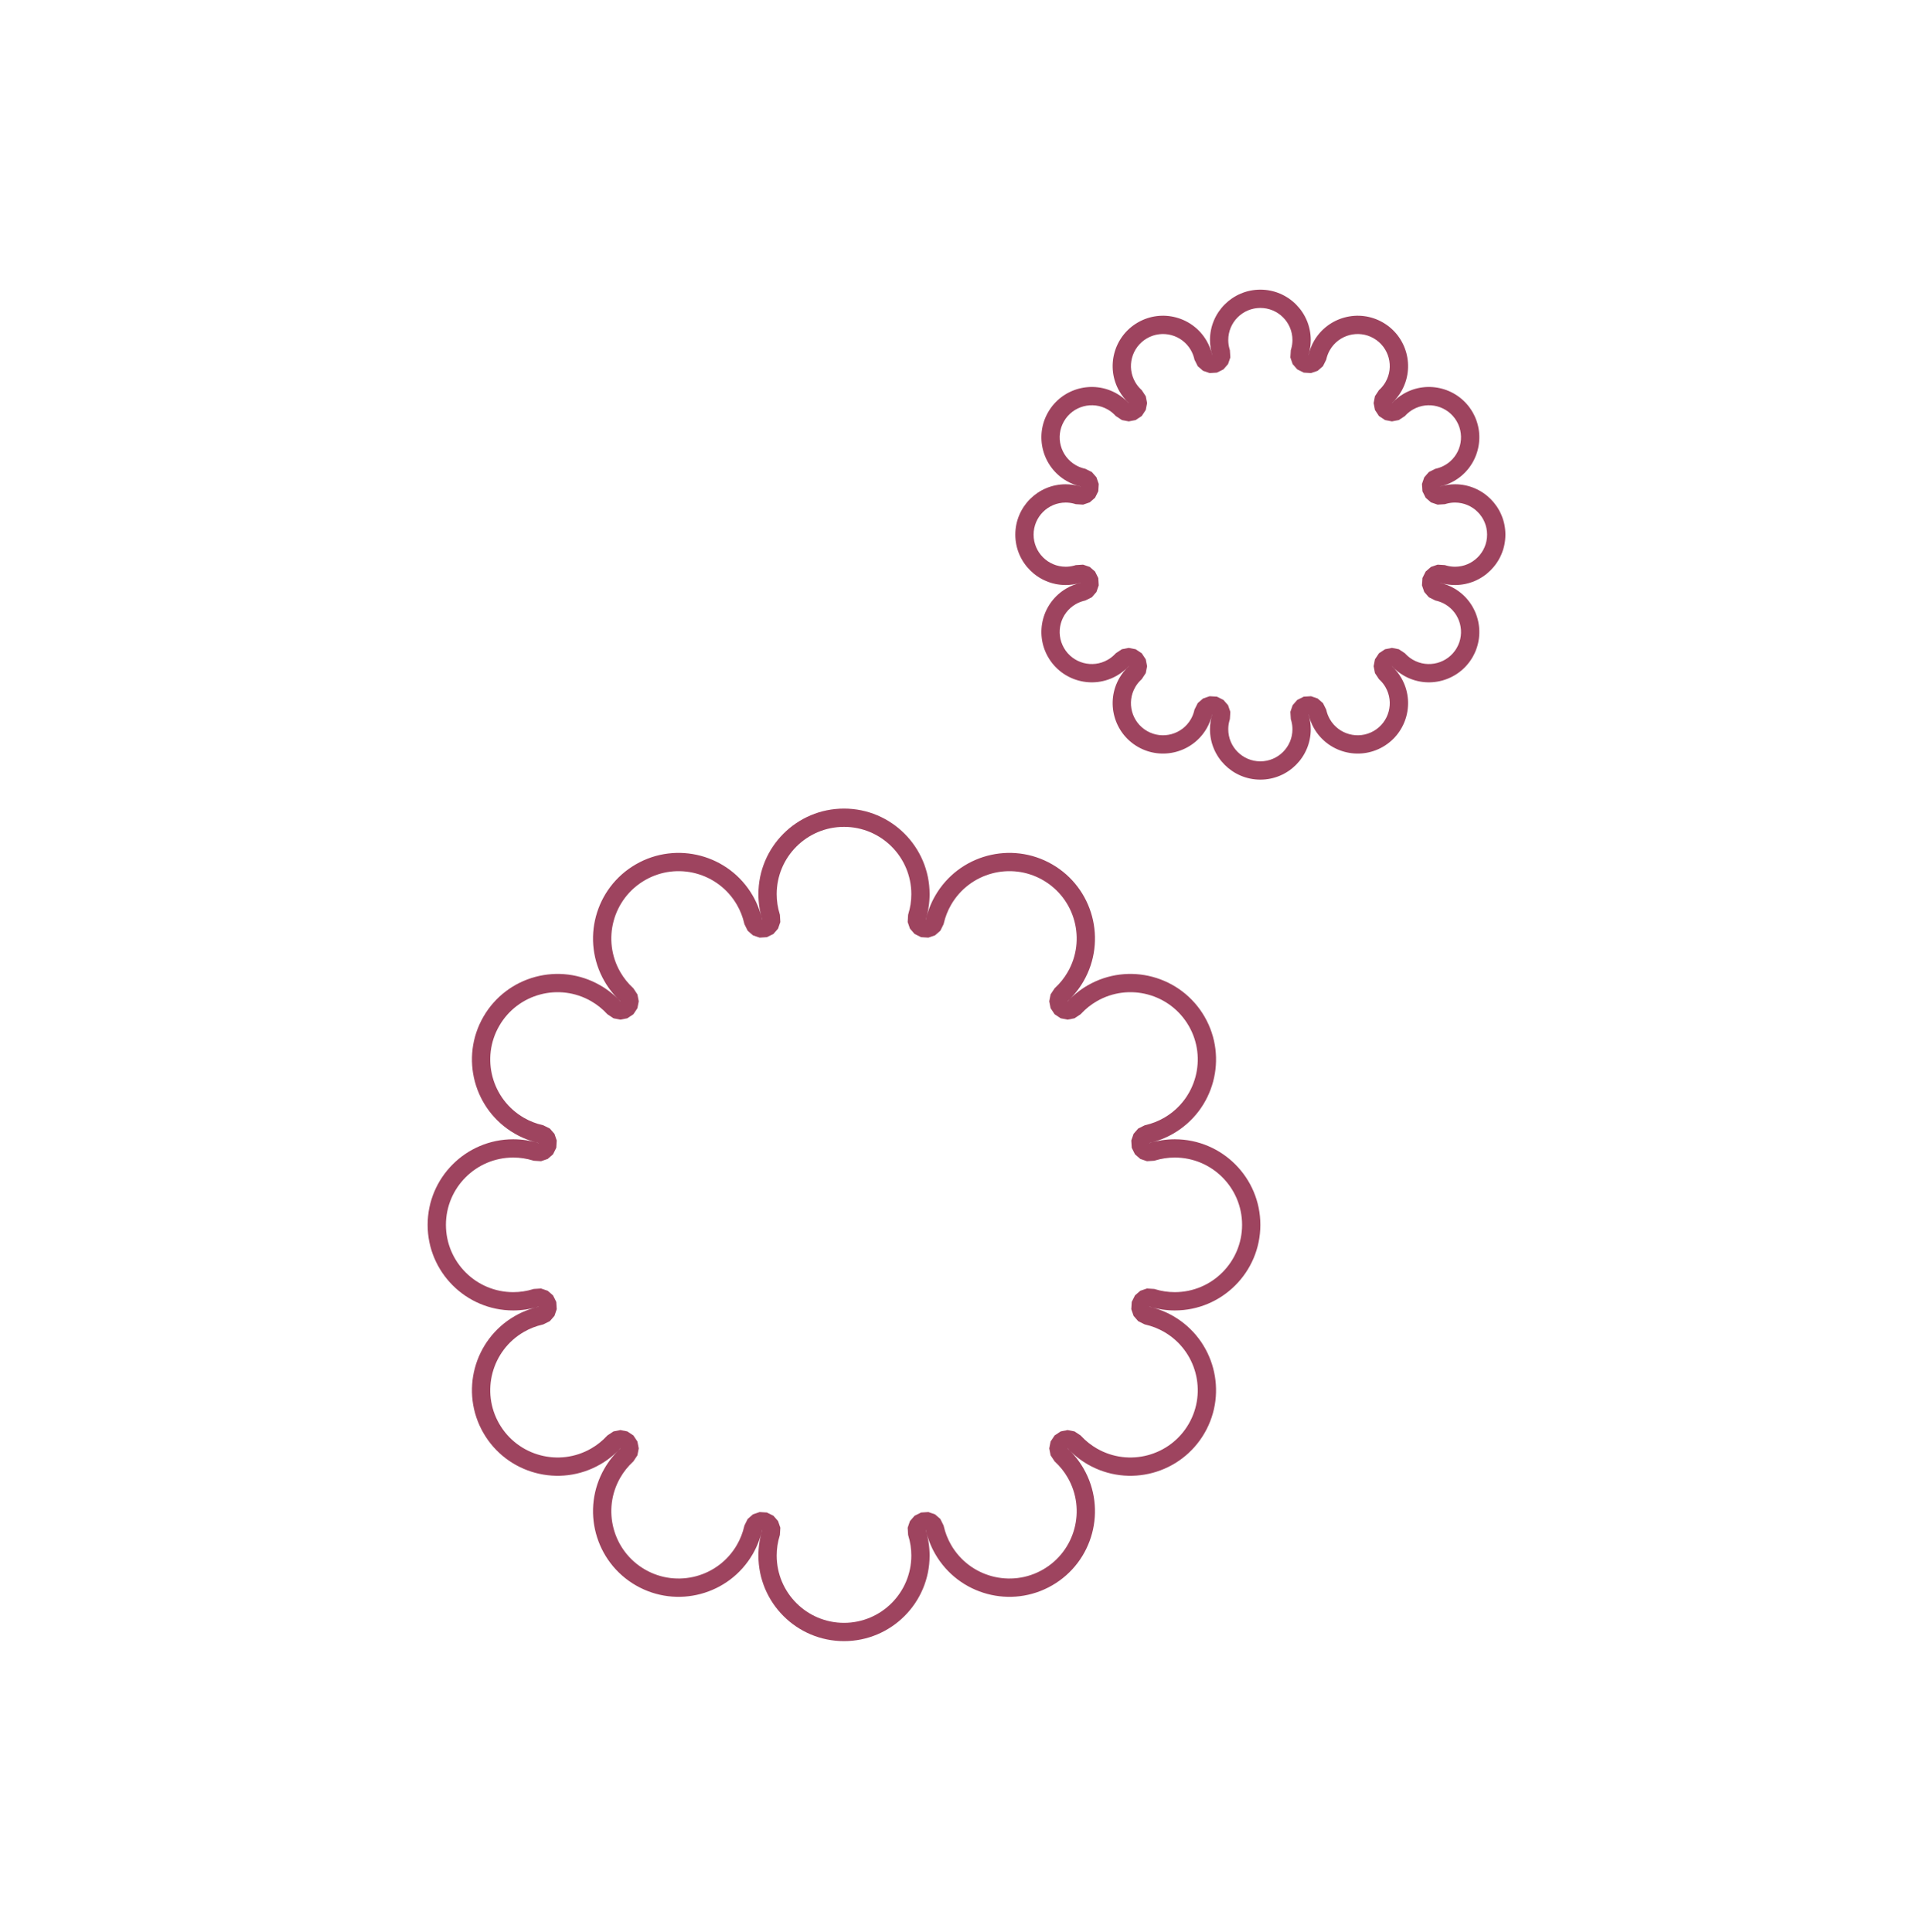 <?xml version="1.0" encoding="UTF-8" standalone="no"?><!DOCTYPE svg PUBLIC "-//W3C//DTD SVG 1.1//EN" "http://www.w3.org/Graphics/SVG/1.1/DTD/svg11.dtd"><svg width="100%" height="100%" viewBox="0 0 375 376" version="1.1" xmlns="http://www.w3.org/2000/svg" xmlns:xlink="http://www.w3.org/1999/xlink" xml:space="preserve" xmlns:serif="http://www.serif.com/" style="fill-rule:evenodd;clip-rule:evenodd;stroke-linejoin:round;stroke-miterlimit:2;"><path d="M148.33,178.965c-0.493,-1.594 -0.743,-3.253 -0.743,-4.922c-0,-9.194 7.464,-16.659 16.659,-16.659c9.194,-0 16.659,7.465 16.659,16.659c-0,1.669 -0.251,3.328 -0.744,4.922c-0.001,0.006 0.002,0.013 0.009,0.015c0.006,0.002 0.013,-0.002 0.015,-0.009c0.37,-1.627 0.982,-3.189 1.817,-4.634c4.597,-7.963 14.794,-10.695 22.756,-6.098c7.963,4.597 10.695,14.794 6.098,22.757c-0.834,1.445 -1.881,2.757 -3.105,3.891c-0.005,0.004 -0.005,0.012 -0,0.017c0.004,0.005 0.012,0.004 0.017,-0c1.134,-1.224 2.446,-2.271 3.891,-3.105c7.962,-4.597 18.159,-1.865 22.756,6.097c4.598,7.963 1.865,18.16 -6.097,22.757c-1.445,0.834 -3.008,1.447 -4.635,1.817c-0.006,0.002 -0.01,0.008 -0.008,0.015c0.001,0.006 0.008,0.01 0.015,0.008c1.594,-0.493 3.253,-0.743 4.922,-0.743c9.194,-0 16.659,7.464 16.659,16.659c-0,9.194 -7.465,16.659 -16.659,16.659c-1.669,-0 -3.328,-0.251 -4.922,-0.744c-0.007,-0.001 -0.014,0.002 -0.015,0.009c-0.002,0.006 0.002,0.013 0.008,0.015c1.627,0.37 3.19,0.982 4.635,1.817c7.962,4.597 10.695,14.794 6.097,22.756c-4.597,7.963 -14.794,10.695 -22.756,6.098c-1.445,-0.834 -2.757,-1.881 -3.891,-3.105c-0.005,-0.005 -0.013,-0.005 -0.017,-0c-0.005,0.004 -0.005,0.012 -0,0.017c1.224,1.134 2.271,2.446 3.105,3.891c4.597,7.962 1.865,18.159 -6.098,22.756c-7.962,4.598 -18.159,1.865 -22.756,-6.097c-0.835,-1.445 -1.447,-3.008 -1.817,-4.635c-0.002,-0.006 -0.009,-0.01 -0.015,-0.008c-0.007,0.001 -0.01,0.008 -0.009,0.015c0.493,1.594 0.744,3.253 0.744,4.922c-0,9.194 -7.465,16.659 -16.659,16.659c-9.195,-0 -16.659,-7.465 -16.659,-16.659c-0,-1.669 0.25,-3.328 0.743,-4.922c0.002,-0.007 -0.002,-0.014 -0.008,-0.015c-0.007,-0.002 -0.013,0.002 -0.015,0.008c-0.37,1.627 -0.983,3.19 -1.817,4.635c-4.597,7.962 -14.794,10.695 -22.757,6.097c-7.962,-4.597 -10.694,-14.794 -6.097,-22.756c0.834,-1.445 1.881,-2.757 3.105,-3.891c0.004,-0.005 0.005,-0.013 -0,-0.017c-0.005,-0.005 -0.013,-0.005 -0.017,-0c-1.134,1.224 -2.446,2.271 -3.891,3.105c-7.963,4.597 -18.16,1.865 -22.757,-6.098c-4.597,-7.962 -1.865,-18.159 6.098,-22.756c1.445,-0.835 3.007,-1.447 4.634,-1.817c0.007,-0.002 0.011,-0.009 0.009,-0.015c-0.002,-0.007 -0.009,-0.01 -0.015,-0.009c-1.594,0.493 -3.253,0.744 -4.922,0.744c-9.194,-0 -16.659,-7.465 -16.659,-16.659c-0,-9.195 7.465,-16.659 16.659,-16.659c1.669,-0 3.328,0.25 4.922,0.743c0.006,0.002 0.013,-0.002 0.015,-0.008c0.002,-0.007 -0.002,-0.013 -0.009,-0.015c-1.627,-0.37 -3.189,-0.983 -4.634,-1.817c-7.963,-4.597 -10.695,-14.794 -6.098,-22.757c4.597,-7.962 14.794,-10.694 22.757,-6.097c1.445,0.834 2.757,1.881 3.891,3.105c0.004,0.004 0.012,0.005 0.017,-0c0.005,-0.005 0.004,-0.013 -0,-0.017c-1.224,-1.134 -2.271,-2.446 -3.105,-3.891c-4.597,-7.963 -1.865,-18.16 6.097,-22.757c7.963,-4.597 18.16,-1.865 22.757,6.098c0.834,1.445 1.447,3.007 1.817,4.634c0.002,0.007 0.008,0.011 0.015,0.009c0.006,-0.002 0.01,-0.009 0.008,-0.015Zm-44.312,71.912l1.281,-0.079l1.292,0.445l1.031,0.897l0.633,1.271l0.088,1.418l-0.444,1.293l-0.898,1.031l-1.148,0.572l-0.123,0.061l-0.132,0.033c-1.28,0.291 -2.508,0.772 -3.644,1.428c-6.261,3.615 -8.41,11.633 -4.795,17.894c3.615,6.262 11.633,8.41 17.894,4.795c1.136,-0.656 2.168,-1.479 3.059,-2.441l0.095,-0.098l0.114,-0.077l1.07,-0.708l1.341,-0.262l1.342,0.262l1.184,0.785l0.785,1.184l0.261,1.341l-0.261,1.342l-0.709,1.069l-0.076,0.115l-0.098,0.094c-0.962,0.892 -1.785,1.923 -2.441,3.06c-3.615,6.261 -1.467,14.279 4.794,17.894c6.261,3.614 14.279,1.466 17.894,-4.795c0.656,-1.136 1.138,-2.365 1.429,-3.644l0.033,-0.132l0.061,-0.124l0.572,-1.148l1.031,-0.897l1.292,-0.444l1.418,0.087l1.272,0.633l0.897,1.031l0.444,1.293l-0.078,1.28l-0.009,0.138l-0.038,0.131c-0.387,1.253 -0.584,2.558 -0.584,3.87c-0,7.229 5.869,13.099 13.099,13.099c7.23,-0 13.099,-5.87 13.099,-13.099c0,-1.312 -0.197,-2.617 -0.585,-3.87l-0.037,-0.131l-0.009,-0.138l-0.079,-1.28l0.445,-1.293l0.897,-1.031l1.271,-0.633l1.418,-0.087l1.293,0.444l1.031,0.897l0.572,1.148l0.061,0.124l0.033,0.132c0.291,1.279 0.772,2.508 1.428,3.644c3.615,6.261 11.633,8.409 17.894,4.795c6.262,-3.615 8.41,-11.633 4.795,-17.894c-0.656,-1.137 -1.479,-2.168 -2.441,-3.06l-0.098,-0.094l-0.077,-0.115l-0.708,-1.069l-0.262,-1.342l0.262,-1.341l0.785,-1.184l1.184,-0.785l1.341,-0.262l1.342,0.262l1.069,0.708l0.115,0.077l0.094,0.098c0.892,0.962 1.923,1.785 3.06,2.441c6.261,3.615 14.279,1.467 17.894,-4.795c3.614,-6.261 1.466,-14.279 -4.795,-17.894c-1.136,-0.656 -2.365,-1.137 -3.644,-1.428l-0.132,-0.033l-0.124,-0.061l-1.148,-0.572l-0.897,-1.031l-0.444,-1.293l0.087,-1.418l0.633,-1.271l1.031,-0.897l1.293,-0.445l1.28,0.079l0.138,0.009l0.131,0.037c1.253,0.388 2.558,0.585 3.87,0.585c7.229,0 13.099,-5.869 13.099,-13.099c-0,-7.23 -5.87,-13.1 -13.099,-13.1c-1.312,0 -2.617,0.198 -3.87,0.585l-0.131,0.038l-0.138,0.009l-1.28,0.078l-1.293,-0.444l-1.031,-0.897l-0.633,-1.272l-0.087,-1.418l0.444,-1.292l0.897,-1.031l1.148,-0.572l0.124,-0.061l0.132,-0.033c1.279,-0.291 2.508,-0.773 3.644,-1.429c6.261,-3.615 8.409,-11.633 4.795,-17.894c-3.615,-6.261 -11.633,-8.409 -17.894,-4.794c-1.137,0.656 -2.168,1.479 -3.06,2.441l-0.094,0.098l-0.115,0.076l-1.069,0.709l-1.342,0.261l-1.341,-0.261l-1.184,-0.785l-0.785,-1.184l-0.262,-1.342l0.262,-1.341l0.708,-1.07l0.077,-0.114l0.098,-0.095c0.962,-0.891 1.785,-1.923 2.441,-3.059c3.615,-6.261 1.467,-14.279 -4.795,-17.894c-6.261,-3.615 -14.279,-1.466 -17.894,4.795c-0.656,1.136 -1.137,2.364 -1.428,3.644l-0.033,0.132l-0.061,0.123l-0.572,1.148l-1.031,0.898l-1.293,0.444l-1.418,-0.088l-1.271,-0.633l-0.897,-1.031l-0.445,-1.292l0.079,-1.281l0.009,-0.137l0.037,-0.131c0.388,-1.253 0.585,-2.558 0.585,-3.87c0,-7.23 -5.869,-13.099 -13.099,-13.099c-7.23,-0 -13.099,5.869 -13.099,13.099c-0,1.312 0.197,2.617 0.584,3.87l0.038,0.131l0.009,0.137l0.078,1.281l-0.444,1.292l-0.897,1.031l-1.272,0.633l-1.418,0.088l-1.292,-0.444l-1.031,-0.898l-0.572,-1.148l-0.061,-0.123l-0.033,-0.132c-0.291,-1.28 -0.773,-2.508 -1.429,-3.644c-3.615,-6.261 -11.633,-8.41 -17.894,-4.795c-6.261,3.615 -8.409,11.633 -4.794,17.894c0.656,1.136 1.479,2.168 2.441,3.059l0.098,0.095l0.076,0.114l0.709,1.07l0.261,1.341l-0.261,1.342l-0.785,1.184l-1.184,0.785l-1.342,0.261l-1.341,-0.261l-1.07,-0.709l-0.114,-0.076l-0.095,-0.098c-0.891,-0.962 -1.923,-1.785 -3.059,-2.441c-6.261,-3.615 -14.279,-1.467 -17.894,4.794c-3.615,6.261 -1.466,14.279 4.795,17.894c1.136,0.656 2.364,1.138 3.644,1.429l0.132,0.033l0.123,0.061l1.148,0.572l0.898,1.031l0.444,1.292l-0.088,1.418l-0.633,1.272l-1.031,0.897l-1.292,0.444l-1.281,-0.078l-0.137,-0.009l-0.131,-0.038c-1.253,-0.387 -2.558,-0.585 -3.87,-0.585c-7.23,0 -13.099,5.87 -13.099,13.1c-0,7.23 5.869,13.099 13.099,13.099c1.312,0 2.617,-0.197 3.87,-0.585l0.131,-0.037l0.137,-0.009Z" style="fill:#9e445f;"/><path d="M235.904,69.08c-0.291,-0.938 -0.438,-1.915 -0.438,-2.897c-0,-5.412 4.393,-9.805 9.805,-9.805c5.411,0 9.805,4.393 9.805,9.805c-0,0.982 -0.148,1.959 -0.438,2.897c-0.001,0.004 0.001,0.008 0.005,0.009c0.004,0.001 0.008,-0.002 0.009,-0.006c0.217,-0.957 0.578,-1.877 1.069,-2.727c2.706,-4.687 8.707,-6.295 13.394,-3.589c4.686,2.706 6.294,8.707 3.588,13.394c-0.491,0.85 -1.107,1.622 -1.827,2.29c-0.003,0.002 -0.003,0.007 -0,0.01c0.003,0.002 0.007,0.002 0.01,-0c0.667,-0.721 1.439,-1.337 2.29,-1.828c4.686,-2.706 10.688,-1.098 13.393,3.589c2.706,4.686 1.098,10.688 -3.588,13.394c-0.851,0.491 -1.77,0.851 -2.728,1.069c-0.004,0.001 -0.006,0.005 -0.005,0.009c0.001,0.003 0.005,0.006 0.009,0.005c0.938,-0.29 1.915,-0.438 2.897,-0.438c5.411,-0 9.804,4.393 9.804,9.805c0,5.411 -4.393,9.805 -9.804,9.805c-0.982,-0 -1.959,-0.148 -2.897,-0.438c-0.004,-0.001 -0.008,0.001 -0.009,0.005c-0.001,0.004 0.001,0.008 0.005,0.009c0.958,0.217 1.877,0.578 2.728,1.069c4.686,2.706 6.294,8.707 3.588,13.394c-2.705,4.686 -8.707,6.294 -13.393,3.588c-0.851,-0.491 -1.623,-1.107 -2.29,-1.827c-0.003,-0.003 -0.007,-0.003 -0.01,-0c-0.003,0.003 -0.003,0.007 -0,0.01c0.72,0.667 1.336,1.439 1.827,2.29c2.706,4.686 1.098,10.688 -3.588,13.394c-4.687,2.705 -10.688,1.097 -13.394,-3.589c-0.491,-0.851 -0.852,-1.77 -1.069,-2.728c-0.001,-0.004 -0.005,-0.006 -0.009,-0.005c-0.004,0.001 -0.006,0.005 -0.005,0.009c0.29,0.938 0.438,1.915 0.438,2.897c-0,5.411 -4.394,9.804 -9.805,9.804c-5.412,0 -9.805,-4.393 -9.805,-9.804c-0,-0.982 0.147,-1.959 0.438,-2.897c0.001,-0.004 -0.002,-0.008 -0.005,-0.009c-0.004,-0.001 -0.008,0.001 -0.009,0.005c-0.218,0.958 -0.578,1.877 -1.069,2.728c-2.706,4.686 -8.708,6.294 -13.394,3.589c-4.687,-2.706 -6.295,-8.708 -3.589,-13.394c0.491,-0.851 1.107,-1.623 1.828,-2.29c0.002,-0.003 0.002,-0.007 -0,-0.01c-0.003,-0.003 -0.008,-0.003 -0.011,-0c-0.667,0.72 -1.439,1.336 -2.289,1.827c-4.687,2.706 -10.688,1.098 -13.394,-3.588c-2.706,-4.687 -1.098,-10.688 3.589,-13.394c0.85,-0.491 1.77,-0.852 2.727,-1.069c0.004,-0.001 0.007,-0.005 0.006,-0.009c-0.001,-0.004 -0.006,-0.006 -0.009,-0.005c-0.939,0.29 -1.915,0.438 -2.897,0.438c-5.412,-0 -9.805,-4.394 -9.805,-9.805c0,-5.412 4.393,-9.805 9.805,-9.805c0.982,-0 1.958,0.148 2.897,0.438c0.003,0.001 0.008,-0.002 0.009,-0.005c0.001,-0.004 -0.002,-0.008 -0.006,-0.009c-0.957,-0.218 -1.877,-0.578 -2.727,-1.069c-4.687,-2.706 -6.295,-8.708 -3.589,-13.394c2.706,-4.687 8.707,-6.295 13.394,-3.589c0.85,0.491 1.622,1.107 2.289,1.828c0.003,0.002 0.008,0.002 0.011,-0c0.002,-0.003 0.002,-0.008 -0,-0.01c-0.721,-0.668 -1.337,-1.44 -1.828,-2.29c-2.706,-4.687 -1.098,-10.688 3.589,-13.394c4.686,-2.706 10.688,-1.098 13.394,3.589c0.491,0.85 0.851,1.77 1.069,2.727c0.001,0.004 0.005,0.007 0.009,0.006c0.003,-0.001 0.006,-0.005 0.005,-0.009Zm-26.465,29.062c-0.001,-0 -0.002,-0 -0.002,-0l-0.074,-0.005l-0.13,-0.038c-0.076,-0.023 -0.151,-0.045 -0.228,-0.065c-0.527,-0.142 -1.071,-0.213 -1.617,-0.213c-3.447,-0 -6.245,2.798 -6.245,6.245c-0,3.446 2.798,6.245 6.245,6.245c0.546,-0 1.09,-0.072 1.617,-0.213c0.077,-0.021 0.152,-0.043 0.228,-0.066l0.13,-0.038l0.074,-0.004c0,-0 0.001,-0 0.002,-0l1.34,-0.083l1.291,0.444l1.03,0.896l0.632,1.27l0.087,1.416l-0.443,1.29l-0.896,1.03l-1.202,0.599c-0.001,-0 -0.002,0 -0.003,0l-0.065,0.033l-0.132,0.033c-0.077,0.017 -0.154,0.036 -0.23,0.057c-0.527,0.141 -1.034,0.351 -1.507,0.624c-2.985,1.723 -4.01,5.546 -2.286,8.531c1.723,2.985 5.546,4.009 8.531,2.286c0.473,-0.274 0.908,-0.608 1.294,-0.994c0.056,-0.056 0.11,-0.112 0.164,-0.17l0.094,-0.098l0.061,-0.041c0.001,-0 0.002,-0.001 0.002,-0.001l1.12,-0.742l1.34,-0.261l1.339,0.261l1.183,0.784l0.783,1.182l0.262,1.34l-0.262,1.339l-0.741,1.12c-0.001,0.001 -0.001,0.001 -0.002,0.002l-0.04,0.061l-0.098,0.094c-0.058,0.054 -0.115,0.109 -0.171,0.164c-0.386,0.386 -0.72,0.821 -0.993,1.295c-1.723,2.985 -0.699,6.807 2.286,8.531c2.985,1.723 6.807,0.699 8.531,-2.286c0.273,-0.473 0.483,-0.98 0.624,-1.508c0.02,-0.076 0.039,-0.152 0.057,-0.229l0.032,-0.132l0.033,-0.066c0,-0.001 0.001,-0.001 0.001,-0.002l0.599,-1.202l1.029,-0.896l1.291,-0.444l1.416,0.087l1.27,0.633l0.896,1.029l0.443,1.291l-0.082,1.341c-0,0 -0,0.001 -0,0.002l-0.005,0.073l-0.038,0.131c-0.023,0.075 -0.045,0.151 -0.065,0.227c-0.142,0.527 -0.213,1.071 -0.213,1.618c-0,3.446 2.798,6.245 6.245,6.245c3.446,-0 6.245,-2.799 6.245,-6.245c-0,-0.547 -0.072,-1.091 -0.213,-1.618c-0.021,-0.076 -0.043,-0.152 -0.066,-0.227l-0.038,-0.131l-0.004,-0.073c-0,-0.001 -0,-0.002 -0.001,-0.002l-0.082,-1.341l0.444,-1.291l0.896,-1.029l1.27,-0.633l1.415,-0.087l1.291,0.444l1.03,0.896l0.599,1.202c-0,0.001 0,0.001 0,0.002l0.033,0.066l0.033,0.132c0.017,0.077 0.036,0.153 0.057,0.229c0.141,0.528 0.351,1.035 0.624,1.508c1.723,2.985 5.546,4.009 8.531,2.286c2.985,-1.724 4.009,-5.546 2.286,-8.531c-0.274,-0.474 -0.608,-0.909 -0.994,-1.295c-0.056,-0.055 -0.112,-0.11 -0.17,-0.164l-0.098,-0.094l-0.041,-0.061c-0,-0.001 -0.001,-0.001 -0.001,-0.002l-0.742,-1.12l-0.261,-1.339l0.261,-1.34l0.784,-1.182l1.182,-0.784l1.34,-0.261l1.339,0.261l1.12,0.742c0.001,0 0.001,0.001 0.002,0.001l0.061,0.041l0.094,0.098c0.054,0.058 0.109,0.114 0.164,0.17c0.386,0.386 0.821,0.72 1.295,0.994c2.985,1.723 6.807,0.699 8.531,-2.286c1.723,-2.985 0.699,-6.808 -2.286,-8.531c-0.474,-0.273 -0.98,-0.483 -1.508,-0.624c-0.076,-0.021 -0.152,-0.04 -0.229,-0.057l-0.132,-0.033l-0.066,-0.033c-0.001,0 -0.001,-0 -0.002,-0l-1.202,-0.599l-0.896,-1.03l-0.444,-1.29l0.087,-1.416l0.633,-1.27l1.029,-0.896l1.291,-0.444l1.341,0.083c0,-0 0.001,-0 0.002,-0l0.073,0.004l0.131,0.038c0.075,0.023 0.151,0.045 0.227,0.066c0.527,0.141 1.071,0.213 1.618,0.213c3.446,-0 6.245,-2.799 6.245,-6.245c-0,-3.447 -2.799,-6.245 -6.245,-6.245c-0.547,-0 -1.091,0.071 -1.618,0.213c-0.076,0.02 -0.152,0.042 -0.227,0.065l-0.131,0.038l-0.073,0.005c-0.001,-0 -0.002,-0 -0.002,0l-1.341,0.082l-1.291,-0.443l-1.029,-0.896l-0.633,-1.27l-0.087,-1.416l0.444,-1.291l0.896,-1.029l1.202,-0.599c0.001,-0 0.001,-0.001 0.002,-0.001l0.066,-0.033l0.132,-0.032c0.077,-0.018 0.153,-0.037 0.229,-0.057c0.528,-0.141 1.034,-0.351 1.508,-0.624c2.985,-1.724 4.009,-5.546 2.286,-8.531c-1.724,-2.985 -5.546,-4.009 -8.531,-2.286c-0.474,0.273 -0.909,0.607 -1.295,0.993c-0.055,0.056 -0.11,0.113 -0.164,0.171l-0.094,0.098l-0.061,0.04c-0.001,0.001 -0.001,0.001 -0.002,0.002l-1.12,0.741l-1.339,0.262l-1.34,-0.262l-1.182,-0.783l-0.784,-1.183l-0.261,-1.339l0.261,-1.34l0.742,-1.12c0,-0 0.001,-0.001 0.001,-0.002l0.041,-0.061l0.098,-0.094c0.058,-0.053 0.114,-0.108 0.17,-0.164c0.386,-0.386 0.72,-0.821 0.994,-1.294c1.723,-2.985 0.699,-6.808 -2.286,-8.531c-2.985,-1.723 -6.808,-0.699 -8.531,2.286c-0.273,0.473 -0.483,0.98 -0.624,1.507c-0.021,0.076 -0.04,0.153 -0.057,0.23l-0.033,0.132l-0.033,0.065c0,0.001 -0,0.002 -0,0.003l-0.599,1.202l-1.03,0.896l-1.291,0.443l-1.415,-0.087l-1.27,-0.632l-0.896,-1.03l-0.444,-1.291l0.082,-1.34c0.001,-0.001 0.001,-0.002 0.001,-0.002l0.004,-0.074l0.038,-0.13c0.023,-0.076 0.045,-0.151 0.066,-0.228c0.141,-0.527 0.213,-1.071 0.213,-1.617c-0,-3.447 -2.799,-6.245 -6.245,-6.245c-3.447,-0 -6.245,2.798 -6.245,6.245c-0,0.546 0.071,1.09 0.213,1.617c0.02,0.077 0.042,0.152 0.065,0.228l0.038,0.13l0.005,0.074c-0,0 -0,0.001 -0,0.002l0.082,1.34l-0.443,1.291l-0.896,1.03l-1.27,0.632l-1.416,0.087l-1.291,-0.443l-1.029,-0.896l-0.599,-1.202c-0,-0.001 -0.001,-0.002 -0.001,-0.003l-0.033,-0.065l-0.032,-0.132c-0.018,-0.077 -0.037,-0.154 -0.057,-0.23c-0.141,-0.527 -0.351,-1.034 -0.624,-1.507c-1.724,-2.985 -5.546,-4.009 -8.531,-2.286c-2.985,1.723 -4.009,5.546 -2.286,8.531c0.273,0.473 0.607,0.908 0.993,1.294c0.056,0.056 0.113,0.111 0.171,0.164l0.098,0.094l0.04,0.061c0.001,0.001 0.001,0.002 0.002,0.002l0.741,1.12l0.262,1.34l-0.262,1.339l-0.783,1.183l-1.183,0.783l-1.339,0.262l-1.34,-0.262l-1.12,-0.741c-0,-0.001 -0.001,-0.001 -0.002,-0.002l-0.061,-0.04l-0.094,-0.098c-0.054,-0.058 -0.108,-0.115 -0.164,-0.171c-0.386,-0.386 -0.821,-0.72 -1.294,-0.993c-2.985,-1.723 -6.808,-0.699 -8.531,2.286c-1.724,2.985 -0.699,6.807 2.286,8.531c0.473,0.273 0.98,0.483 1.507,0.624c0.076,0.02 0.153,0.039 0.23,0.057l0.132,0.032l0.065,0.033c0.001,0 0.002,0.001 0.003,0.001l1.202,0.599l0.896,1.029l0.443,1.291l-0.087,1.416l-0.632,1.27l-1.03,0.896l-1.291,0.443l-1.34,-0.082Z" style="fill:#9e445f;"/></svg>